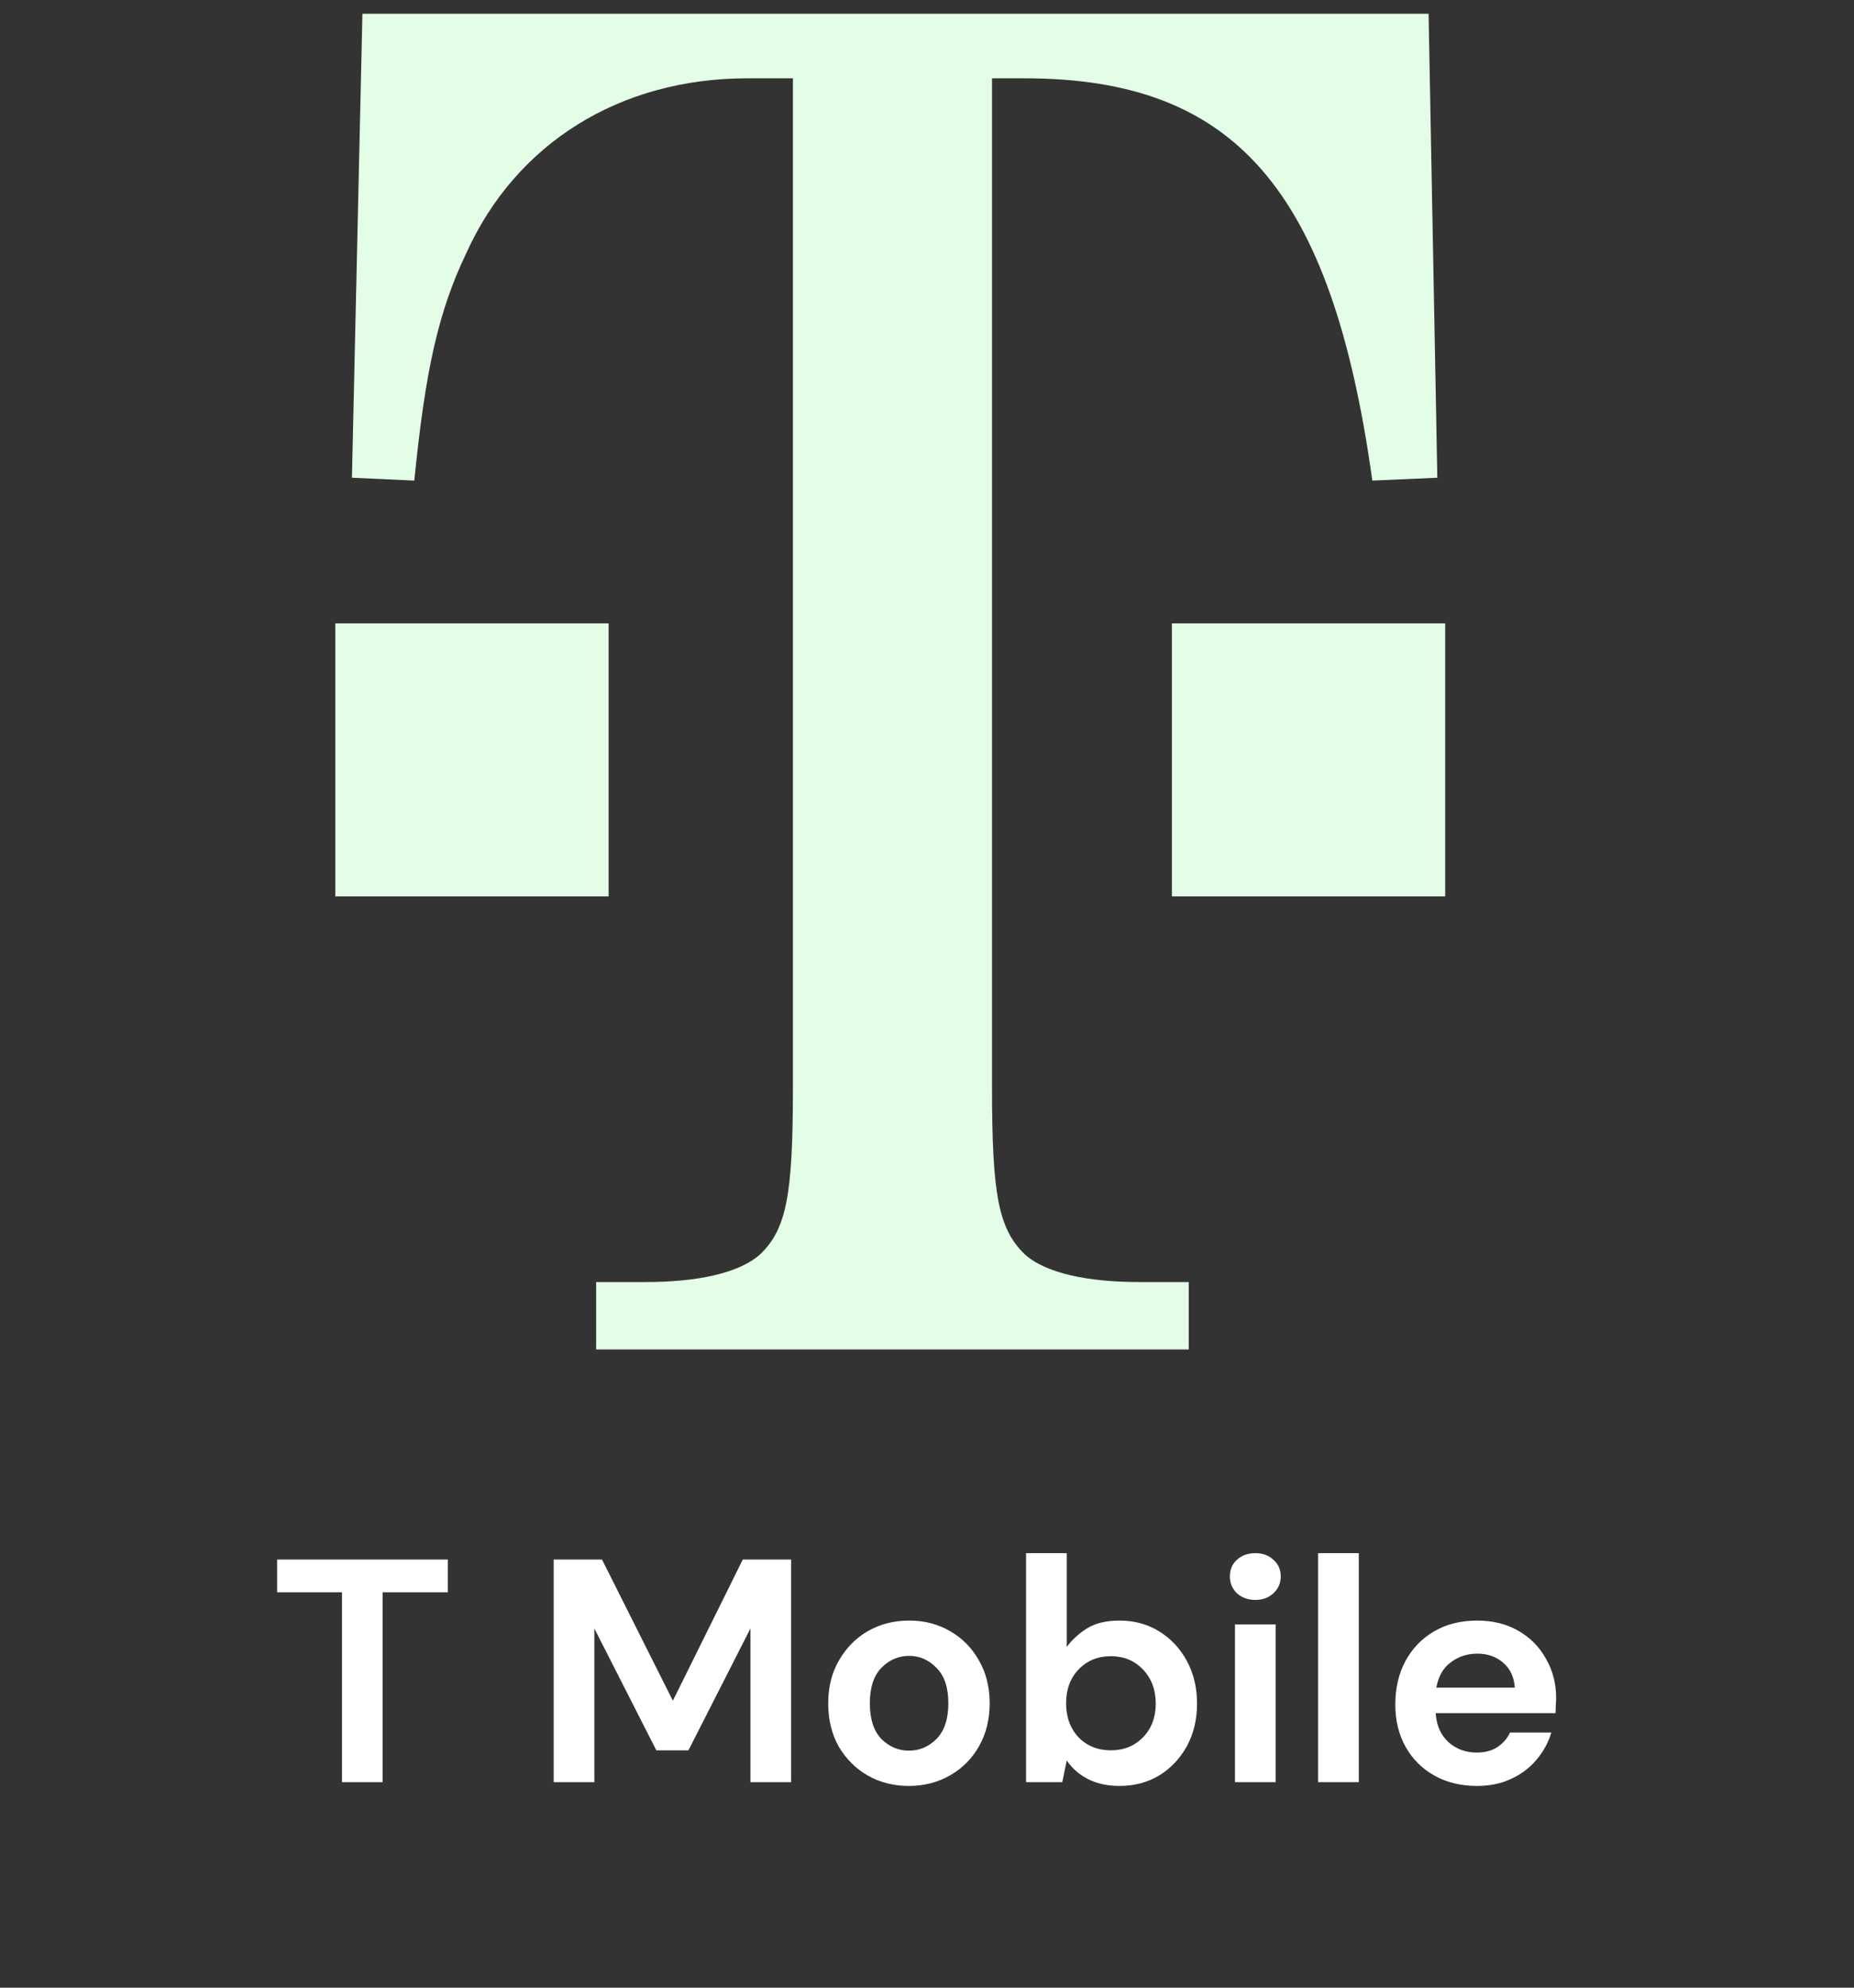 <svg width="70" height="75" viewBox="0 0 70 75" fill="none" xmlns="http://www.w3.org/2000/svg">
<rect x="0" y="0" width="70" height="75" fill="#333333" stroke="none"/>
<path d="M12.912 67.244V60.08H10.463V58.844H16.907V60.08H14.447V67.244H12.912ZM20.905 67.244V58.844H22.729L25.405 64.172L28.045 58.844H29.869V67.244H28.333V61.448L25.993 66.044H24.781L22.441 61.448V67.244H20.905ZM34.318 67.388C33.742 67.388 33.222 67.256 32.758 66.992C32.302 66.728 31.938 66.364 31.666 65.9C31.402 65.428 31.27 64.884 31.27 64.268C31.27 63.652 31.406 63.112 31.678 62.648C31.95 62.176 32.314 61.808 32.77 61.544C33.234 61.28 33.754 61.148 34.33 61.148C34.898 61.148 35.41 61.28 35.866 61.544C36.33 61.808 36.694 62.176 36.958 62.648C37.23 63.112 37.366 63.652 37.366 64.268C37.366 64.884 37.23 65.428 36.958 65.9C36.694 66.364 36.33 66.728 35.866 66.992C35.402 67.256 34.886 67.388 34.318 67.388ZM34.318 66.056C34.718 66.056 35.066 65.908 35.362 65.612C35.658 65.308 35.806 64.86 35.806 64.268C35.806 63.676 35.658 63.232 35.362 62.936C35.066 62.632 34.722 62.48 34.33 62.48C33.922 62.48 33.57 62.632 33.274 62.936C32.986 63.232 32.842 63.676 32.842 64.268C32.842 64.86 32.986 65.308 33.274 65.612C33.57 65.908 33.918 66.056 34.318 66.056ZM42.268 67.388C41.82 67.388 41.428 67.304 41.092 67.136C40.756 66.968 40.484 66.732 40.276 66.428L40.108 67.244H38.74V58.604H40.276V62.144C40.468 61.88 40.72 61.648 41.032 61.448C41.352 61.248 41.764 61.148 42.268 61.148C42.828 61.148 43.328 61.284 43.768 61.556C44.208 61.828 44.556 62.2 44.812 62.672C45.068 63.144 45.196 63.68 45.196 64.28C45.196 64.88 45.068 65.416 44.812 65.888C44.556 66.352 44.208 66.72 43.768 66.992C43.328 67.256 42.828 67.388 42.268 67.388ZM41.944 66.044C42.432 66.044 42.836 65.88 43.156 65.552C43.476 65.224 43.636 64.8 43.636 64.28C43.636 63.76 43.476 63.332 43.156 62.996C42.836 62.66 42.432 62.492 41.944 62.492C41.448 62.492 41.04 62.66 40.72 62.996C40.408 63.324 40.252 63.748 40.252 64.268C40.252 64.788 40.408 65.216 40.72 65.552C41.04 65.88 41.448 66.044 41.944 66.044ZM47.396 60.368C47.116 60.368 46.884 60.284 46.7 60.116C46.524 59.948 46.436 59.736 46.436 59.48C46.436 59.224 46.524 59.016 46.7 58.856C46.884 58.688 47.116 58.604 47.396 58.604C47.676 58.604 47.904 58.688 48.08 58.856C48.264 59.016 48.356 59.224 48.356 59.48C48.356 59.736 48.264 59.948 48.08 60.116C47.904 60.284 47.676 60.368 47.396 60.368ZM46.628 67.244V61.292H48.164V67.244H46.628ZM49.767 67.244V58.604H51.303V67.244H49.767ZM55.765 67.388C55.165 67.388 54.633 67.26 54.169 67.004C53.705 66.748 53.341 66.388 53.077 65.924C52.813 65.46 52.681 64.924 52.681 64.316C52.681 63.7 52.809 63.152 53.065 62.672C53.329 62.192 53.689 61.82 54.145 61.556C54.609 61.284 55.153 61.148 55.777 61.148C56.361 61.148 56.877 61.276 57.325 61.532C57.773 61.788 58.121 62.14 58.369 62.588C58.625 63.028 58.753 63.52 58.753 64.064C58.753 64.152 58.749 64.244 58.741 64.34C58.741 64.436 58.737 64.536 58.729 64.64H54.205C54.237 65.104 54.397 65.468 54.685 65.732C54.981 65.996 55.337 66.128 55.753 66.128C56.065 66.128 56.325 66.06 56.533 65.924C56.749 65.78 56.909 65.596 57.013 65.372H58.573C58.461 65.748 58.273 66.092 58.009 66.404C57.753 66.708 57.433 66.948 57.049 67.124C56.673 67.3 56.245 67.388 55.765 67.388ZM55.777 62.396C55.401 62.396 55.069 62.504 54.781 62.72C54.493 62.928 54.309 63.248 54.229 63.68H57.193C57.169 63.288 57.025 62.976 56.761 62.744C56.497 62.512 56.169 62.396 55.777 62.396Z" fill="white"/>
<path d="M37.455 2.955H38.678C46.592 2.955 50.277 7.094 51.814 18.134L54.268 18.026L53.938 0.519H13.683L13.288 18.026L15.643 18.134C16.055 13.995 16.544 11.763 17.61 9.542C19.486 5.403 23.401 2.955 28.225 2.955H29.937V41.053C29.937 45.084 29.697 46.358 28.714 47.316C27.895 48.06 26.269 48.374 24.385 48.374H22.508V50.918H44.882V48.374H42.999C41.132 48.374 39.488 48.061 38.678 47.316C37.702 46.358 37.455 45.084 37.455 41.053V2.955ZM12.66 23.521H22.979V33.824H12.66V23.521ZM44.247 23.521H54.565V33.824H44.247V23.521Z" fill="#E3FDE6"/>
</svg>

